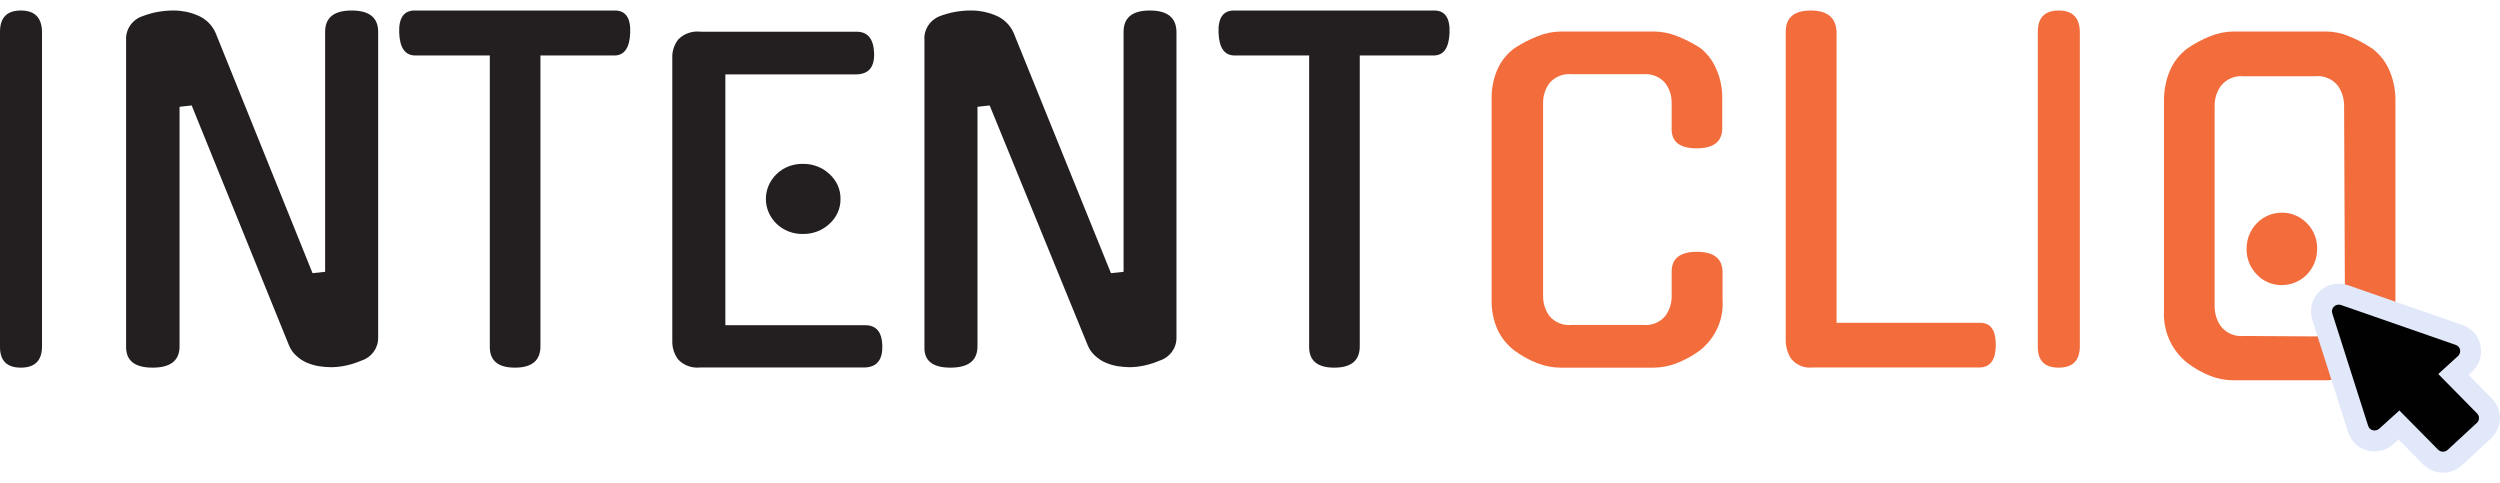 <?xml version="1.0" encoding="UTF-8"?>
<svg width="119px" height="23px" viewBox="0 0 119 23" version="1.1" xmlns="http://www.w3.org/2000/svg" xmlns:xlink="http://www.w3.org/1999/xlink">
    <!-- Generator: Sketch 56.3 (81716) - https://sketch.com -->
    <title>Asset 1 Copy</title>
    <desc>Created with Sketch.</desc>
    <g id="Page-1" stroke="none" stroke-width="1" fill="none" fill-rule="evenodd">
        <g id="Hey-Digital_Home" transform="translate(-141, -26)">
            <g id="Asset-1-Copy" transform="translate(141, 26)">
                <path d="M2,16.486 C2,17.162 1.664,17.5 0.992,17.5 C0.32,17.5 -0.011,17.162 0,16.486 L0,1.514 C0,0.838 0.331,0.5 0.992,0.5 C1.653,0.5 1.989,0.838 2,1.514 L2,16.486 Z" id="Path" fill="#231F20" fill-rule="nonzero"></path>
                <path d="M15.476,1.514 C15.476,0.838 15.897,0.5 16.738,0.5 C17.579,0.5 18,0.838 18,1.514 L18,16.085 C18.002,16.576 17.682,17.012 17.209,17.162 L17.209,17.162 C16.979,17.262 16.74,17.34 16.496,17.394 C16.25,17.45 15.999,17.478 15.747,17.479 C15.554,17.476 15.361,17.459 15.17,17.43 C14.974,17.396 14.782,17.339 14.599,17.261 C14.418,17.182 14.251,17.072 14.108,16.937 C13.954,16.801 13.835,16.633 13.758,16.444 L9.124,5.019 L8.547,5.083 L8.547,16.486 C8.547,17.162 8.119,17.5 7.264,17.5 C6.408,17.5 5.988,17.162 6.002,16.486 L6.002,1.908 C5.973,1.403 6.288,0.94 6.772,0.775 C7.249,0.59 7.757,0.497 8.269,0.5 C8.653,0.5 9.034,0.576 9.388,0.725 C9.776,0.88 10.088,1.178 10.258,1.556 L14.877,13.002 L15.476,12.939 L15.476,1.514 Z" id="Path" fill="#231F20" fill-rule="nonzero"></path>
                <path d="M25.725,16.483 C25.725,17.161 25.32,17.5 24.51,17.5 C23.7,17.5 23.302,17.161 23.315,16.483 L23.315,2.641 L19.771,2.641 C19.285,2.641 19.029,2.281 19.002,1.56 C18.975,0.84 19.231,0.486 19.771,0.5 L29.269,0.5 C29.782,0.5 30.025,0.854 29.998,1.56 C29.971,2.267 29.728,2.627 29.269,2.641 L25.725,2.641 L25.725,16.483 Z" id="Path" fill="#231F20" fill-rule="nonzero"></path>
                <path d="M33.35,17.491 C32.947,17.539 32.546,17.396 32.279,17.109 C32.096,16.861 31.999,16.566 32.001,16.264 L32.001,2.749 C31.99,2.44 32.088,2.136 32.279,1.885 C32.548,1.602 32.949,1.461 33.35,1.509 L40.772,1.509 C41.3,1.509 41.578,1.844 41.607,2.514 C41.635,3.184 41.357,3.526 40.772,3.54 L34.527,3.54 L34.527,15.48 L41.186,15.48 C41.714,15.48 41.985,15.809 41.999,16.465 C42.014,17.122 41.743,17.464 41.186,17.491 L33.35,17.491 Z M40.008,9.469 C40.016,9.916 39.825,10.346 39.48,10.655 C39.145,10.972 38.686,11.146 38.21,11.137 C37.743,11.144 37.293,10.97 36.968,10.655 C36.285,9.994 36.285,8.943 36.968,8.283 C37.293,7.968 37.743,7.793 38.21,7.8 C38.686,7.791 39.145,7.966 39.48,8.283 C39.825,8.592 40.016,9.022 40.008,9.469 Z" id="Shape" fill="#231F20" fill-rule="nonzero"></path>
                <path d="M53.482,1.514 C53.482,0.838 53.899,0.5 54.734,0.5 C55.568,0.5 55.99,0.838 56,1.514 L56,16.085 C56.002,16.576 55.681,17.012 55.206,17.162 L55.206,17.162 C54.976,17.262 54.736,17.34 54.491,17.394 C54.256,17.447 54.016,17.475 53.775,17.479 C53.581,17.476 53.387,17.459 53.196,17.43 C52.999,17.396 52.807,17.339 52.623,17.261 C52.441,17.182 52.274,17.072 52.13,16.937 C51.976,16.801 51.856,16.633 51.779,16.444 L47.108,5.019 L46.528,5.083 L46.528,16.486 C46.528,17.162 46.099,17.5 45.241,17.5 C44.382,17.5 43.97,17.162 44.003,16.486 L44.003,1.908 C43.966,1.418 44.255,0.96 44.719,0.775 C45.206,0.587 45.726,0.494 46.249,0.5 C46.635,0.5 47.017,0.577 47.373,0.726 C47.762,0.88 48.075,1.178 48.245,1.556 L52.881,13.002 L53.482,12.939 L53.482,1.514 Z" id="Path" fill="#231F20" fill-rule="nonzero"></path>
                <path d="M64.725,16.483 C64.725,17.161 64.32,17.5 63.51,17.5 C62.7,17.5 62.302,17.161 62.315,16.483 L62.315,2.641 L58.771,2.641 C58.285,2.641 58.029,2.281 58.002,1.56 C57.975,0.84 58.231,0.486 58.771,0.5 L68.269,0.5 C68.782,0.5 69.025,0.854 68.998,1.56 C68.971,2.267 68.728,2.627 68.269,2.641 L64.725,2.641 L64.725,16.483 Z" id="Path" fill="#231F20" fill-rule="nonzero"></path>
                <path d="M81.993,14.26 C82.06,15.202 81.648,16.115 80.894,16.695 C80.558,16.941 80.191,17.142 79.801,17.292 C79.455,17.427 79.087,17.497 78.716,17.5 L74.278,17.5 C73.904,17.497 73.534,17.427 73.186,17.292 C72.799,17.142 72.434,16.941 72.1,16.695 C71.752,16.434 71.473,16.093 71.286,15.702 C71.085,15.248 70.987,14.755 71.001,14.26 L71.001,4.7 C70.991,4.213 71.089,3.73 71.286,3.284 C71.466,2.887 71.746,2.543 72.1,2.285 L72.1,2.285 C72.446,2.06 72.815,1.872 73.2,1.721 C73.549,1.58 73.922,1.505 74.299,1.5 L78.736,1.5 C79.113,1.505 79.486,1.58 79.835,1.721 C80.22,1.872 80.588,2.06 80.934,2.285 L80.934,2.285 C81.269,2.55 81.53,2.893 81.694,3.284 C81.892,3.73 81.989,4.213 81.979,4.7 L81.979,6.095 C81.979,6.739 81.572,7.061 80.758,7.061 C79.944,7.061 79.548,6.739 79.571,6.095 L79.571,4.881 C79.572,4.548 79.465,4.224 79.265,3.955 C79.006,3.649 78.609,3.491 78.207,3.533 L74.814,3.533 C74.412,3.491 74.016,3.649 73.756,3.955 C73.557,4.224 73.45,4.548 73.451,4.881 L73.451,14.099 C73.448,14.438 73.555,14.77 73.756,15.045 C74.016,15.351 74.412,15.509 74.814,15.467 L78.207,15.467 C78.609,15.509 79.006,15.351 79.265,15.045 C79.467,14.77 79.574,14.438 79.571,14.099 L79.571,12.931 C79.571,12.301 79.971,11.986 80.772,11.986 C81.572,11.986 81.979,12.301 81.993,12.931 L81.993,14.26 Z" id="Path" fill="#F36C3C" fill-rule="nonzero"></path>
                <path d="M86.293,17.49 C85.907,17.542 85.522,17.39 85.267,17.087 C85.091,16.825 84.998,16.513 85,16.195 L85,1.519 C85,0.84 85.397,0.5 86.19,0.5 C86.984,0.5 87.394,0.84 87.421,1.519 L87.421,15.366 L94.261,15.366 C94.754,15.366 95,15.713 95,16.407 C95,17.101 94.758,17.462 94.275,17.49 L86.293,17.49 Z" id="Path" fill="#F36C3C" fill-rule="nonzero"></path>
                <path d="M99,16.486 C99,17.162 98.664,17.5 97.992,17.5 C97.32,17.5 96.989,17.162 97,16.486 L97,1.514 C97,0.838 97.331,0.5 97.992,0.5 C98.653,0.5 98.989,0.838 99,1.514 L99,16.486 Z" id="Path" fill="#F36C3C" fill-rule="nonzero"></path>
                <path d="M114.796,17.913 C114.932,18.05 115.006,18.239 115,18.435 C114.998,18.551 114.97,18.666 114.918,18.769 C114.851,18.897 114.761,19.01 114.653,19.103 C114.49,19.325 114.244,19.469 113.975,19.5 C113.783,19.479 113.608,19.381 113.486,19.229 L112.081,17.788 C111.65,17.974 111.191,18.08 110.724,18.101 L106.285,18.101 C105.911,18.098 105.541,18.025 105.193,17.885 C104.805,17.729 104.44,17.521 104.107,17.266 C103.352,16.664 102.94,15.717 103.007,14.739 L103.007,4.82 C102.997,4.315 103.094,3.814 103.292,3.352 C103.472,2.939 103.752,2.582 104.107,2.314 L104.107,2.314 C104.446,2.077 104.81,1.881 105.193,1.73 C105.547,1.583 105.924,1.506 106.306,1.5 L110.744,1.5 C111.115,1.506 111.481,1.584 111.823,1.73 C112.208,1.885 112.577,2.081 112.923,2.314 L112.923,2.314 C113.277,2.582 113.558,2.939 113.737,3.352 C113.935,3.814 114.032,4.315 114.022,4.82 L114.022,14.739 C114.022,15.064 113.977,15.388 113.887,15.7 C113.803,15.998 113.684,16.286 113.534,16.556 L114.796,17.913 Z M110.133,16.013 C110.494,16.016 110.847,15.912 111.151,15.713 C111.476,15.487 111.655,15.098 111.62,14.697 L111.579,5.029 C111.58,4.684 111.473,4.347 111.274,4.068 C111.007,3.747 110.603,3.583 110.194,3.63 L106.801,3.63 C106.395,3.588 105.995,3.751 105.729,4.068 C105.525,4.345 105.415,4.682 105.417,5.029 L105.417,14.572 C105.413,14.925 105.522,15.27 105.729,15.553 C105.995,15.87 106.395,16.034 106.801,15.992 L110.133,16.013 Z M110.296,11.836 C110.302,12.298 110.126,12.742 109.807,13.068 C109.489,13.394 109.056,13.575 108.606,13.57 C108.162,13.577 107.735,13.396 107.425,13.068 C107.104,12.744 106.927,12.299 106.937,11.836 C106.937,10.891 107.684,10.124 108.606,10.124 C109.057,10.114 109.492,10.296 109.808,10.625 C110.127,10.942 110.303,11.381 110.296,11.836 L110.296,11.836 Z" id="Shape" fill="#F36C3C" fill-rule="nonzero"></path>
                <path d="M116.061,21.412 L114.21,19.539 L113.257,20.401 C113.175,20.477 113.059,20.507 112.948,20.482 C112.84,20.456 112.755,20.376 112.724,20.272 L111.013,14.906 C110.978,14.791 111.014,14.667 111.105,14.587 C111.192,14.505 111.32,14.478 111.434,14.519 L116.896,16.419 C117.002,16.454 117.079,16.542 117.099,16.649 C117.119,16.755 117.085,16.864 117.008,16.941 L116.061,17.803 L117.905,19.675 C118.032,19.799 118.032,19.999 117.905,20.123 L116.503,21.419 C116.377,21.53 116.184,21.527 116.061,21.412 L116.061,21.412 Z" id="Path" stroke="#E1E8FA" stroke-width="2"></path>
                <path d="M116.061,21.412 L114.21,19.539 L113.257,20.401 C113.175,20.477 113.059,20.507 112.948,20.482 C112.84,20.456 112.755,20.376 112.724,20.272 L111.013,14.906 C110.978,14.791 111.014,14.667 111.105,14.587 C111.192,14.505 111.32,14.478 111.434,14.519 L116.896,16.419 C117.002,16.454 117.079,16.542 117.099,16.649 C117.119,16.755 117.085,16.864 117.008,16.941 L116.061,17.803 L117.905,19.675 C118.032,19.799 118.032,19.999 117.905,20.123 L116.503,21.419 C116.377,21.53 116.184,21.527 116.061,21.412 L116.061,21.412 Z" id="Path" fill="#010101" fill-rule="nonzero"></path>
            </g>
        </g>
    </g>
</svg>